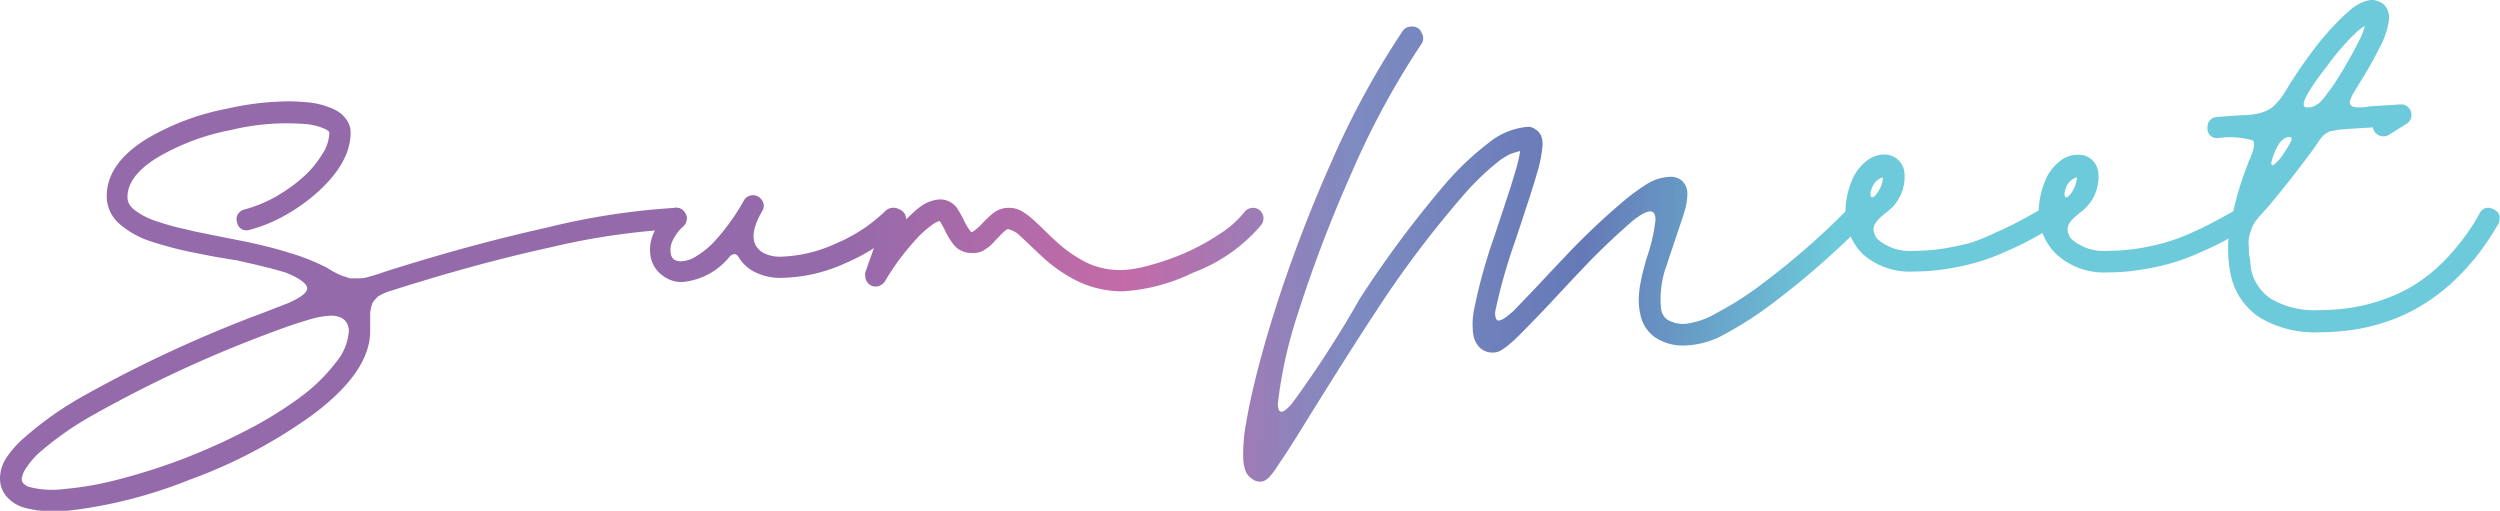 <svg xmlns="http://www.w3.org/2000/svg" xmlns:xlink="http://www.w3.org/1999/xlink" viewBox="0 0 204.5 41.79"><defs><style>.cls-1{opacity:0.82;}.cls-2{fill:url(#Naamloos_verloop_29);}.cls-3{fill:url(#Naamloos_verloop_29-2);}.cls-4{fill:url(#Naamloos_verloop_29-3);}.cls-5{fill:url(#Naamloos_verloop_29-4);}.cls-6{fill:url(#Naamloos_verloop_29-5);}.cls-7{fill:url(#Naamloos_verloop_29-6);}.cls-8{fill:url(#Naamloos_verloop_29-7);}</style><linearGradient id="Naamloos_verloop_29" x1="68.38" y1="26.49" x2="149.66" y2="28.66" gradientUnits="userSpaceOnUse"><stop offset="0" stop-color="#7c4997"/><stop offset="0.29" stop-color="#b74a95"/><stop offset="0.52" stop-color="#6171b4"/><stop offset="0.75" stop-color="#435ca7"/><stop offset="1" stop-color="#4cbed2"/></linearGradient><linearGradient id="Naamloos_verloop_29-2" x1="68.56" y1="19.79" x2="149.84" y2="21.96" xlink:href="#Naamloos_verloop_29"/><linearGradient id="Naamloos_verloop_29-3" x1="68.57" y1="19.66" x2="149.85" y2="21.82" xlink:href="#Naamloos_verloop_29"/><linearGradient id="Naamloos_verloop_29-4" x1="68.56" y1="19.76" x2="149.84" y2="21.93" xlink:href="#Naamloos_verloop_29"/><linearGradient id="Naamloos_verloop_29-5" x1="68.69" y1="15.14" x2="149.97" y2="17.3" xlink:href="#Naamloos_verloop_29"/><linearGradient id="Naamloos_verloop_29-6" x1="68.7" y1="14.71" x2="149.98" y2="16.88" xlink:href="#Naamloos_verloop_29"/><linearGradient id="Naamloos_verloop_29-7" x1="68.82" y1="10.3" x2="150.1" y2="12.46" xlink:href="#Naamloos_verloop_29"/></defs><title>Summeet</title><g id="Laag_2" data-name="Laag 2"><g id="Laag_1-2" data-name="Laag 1"><g class="cls-1"><path class="cls-2" d="M25.05,8.36A6.47,6.47,0,0,1,27.44,9a2.47,2.47,0,0,1,.88.76,1.8,1.8,0,0,1,.36,1.08q0,2.47-2.76,4.93a14.8,14.8,0,0,1-2.61,1.85,12.25,12.25,0,0,1-2.85,1.17.9.9,0,0,1-.59,0,.75.75,0,0,1-.39-.35,1.28,1.28,0,0,1-.13-.5.72.72,0,0,1,.16-.49.89.89,0,0,1,.5-.32,10.78,10.78,0,0,0,2.47-1,13.12,13.12,0,0,0,2.28-1.61,8.28,8.28,0,0,0,1.59-1.89,3.37,3.37,0,0,0,.59-1.75.2.2,0,0,0-.05-.14,2,2,0,0,0-.28-.18,4.78,4.78,0,0,0-1.74-.42,19.32,19.32,0,0,0-6,.5,18.69,18.69,0,0,0-6,2.25c-1.63,1-2.44,2.09-2.44,3.21a1.19,1.19,0,0,0,.12.56,1.8,1.8,0,0,0,.42.49,6.06,6.06,0,0,0,2,1c.41.14.91.29,1.5.44l1.49.35,1.92.39,1.78.35q2.3.46,4,1a17.12,17.12,0,0,1,3.06,1.21l.48.29.42.22.43.19a2.39,2.39,0,0,1,.4.12,1,1,0,0,0,.46.06l.49,0a2.47,2.47,0,0,0,.6-.08l.66-.19q.38-.11.81-.27,7-2.22,13.17-3.59A58.21,58.21,0,0,1,55.25,17a.89.89,0,0,1,.56.15.77.77,0,0,1,.29.43,1.25,1.25,0,0,1,0,.51.66.66,0,0,1-.26.44.89.89,0,0,1-.55.21A57.27,57.27,0,0,0,45,20.24c-4.09.89-8.42,2.08-13,3.54a4.28,4.28,0,0,0-.51.18,3.15,3.15,0,0,0-.41.2.84.84,0,0,0-.31.25c-.09.09-.16.18-.22.25a.69.69,0,0,0-.14.31,1.93,1.93,0,0,0-.08.33,1.49,1.49,0,0,0-.05.37c0,.17,0,.3,0,.41v1c0,2.25-1.61,4.57-4.82,6.93a41.09,41.09,0,0,1-10,5.25,38.38,38.38,0,0,1-10,2.53,9.36,9.36,0,0,1-3.6-.3,3,3,0,0,1-1.28-.83A2.24,2.24,0,0,1,0,39.13a3.11,3.11,0,0,1,.5-1.65A8.14,8.14,0,0,1,2,35.79a27.92,27.92,0,0,1,4.68-3.32,105.49,105.49,0,0,1,15-6.94l1.93-.75c1-.45,1.53-.85,1.52-1.2s-.58-.81-1.75-1.28c-1-.31-2.37-.64-4-1L17.56,21l-1.92-.38c-.43-.09-1-.21-1.58-.37s-1.18-.32-1.64-.48A7.37,7.37,0,0,1,9.9,18.42a3,3,0,0,1-1.17-2.37q0-2.66,3.25-4.68A20.39,20.39,0,0,1,18.52,8.9a23.53,23.53,0,0,1,5.06-.61C24.1,8.29,24.59,8.32,25.05,8.36Zm.16,17.81c-.75.21-1.73.54-2.95,1A102.59,102.59,0,0,0,7.52,34a25.9,25.9,0,0,0-4.39,3.1,6.59,6.59,0,0,0-1,1.2,1.93,1.93,0,0,0-.35.86.53.53,0,0,0,.12.37,1.19,1.19,0,0,0,.52.31A7.47,7.47,0,0,0,5.27,40a26.26,26.26,0,0,0,4.41-.78,49.86,49.86,0,0,0,5.15-1.63,50.38,50.38,0,0,0,5.22-2.33,32.47,32.47,0,0,0,4.39-2.68,14.27,14.27,0,0,0,3-2.89A4.5,4.5,0,0,0,28.54,27c-.08-.78-.57-1.17-1.45-1.18A7.08,7.08,0,0,0,25.21,26.17Z"/><path class="cls-3" d="M62.35,16.42a.77.77,0,0,1,0,.84c-.75,1.29-.9,2.27-.47,2.91a1.7,1.7,0,0,0,.76.61,3.1,3.1,0,0,0,1.15.22,11.61,11.61,0,0,0,4.63-1.1,13,13,0,0,0,4-2.64A.92.92,0,0,1,73,17a.72.72,0,0,1,.5.11,1.23,1.23,0,0,1,.36.36A.78.78,0,0,1,74,18a.85.85,0,0,1-.27.52,14.94,14.94,0,0,1-4.56,3,13.06,13.06,0,0,1-5.33,1.21,4.63,4.63,0,0,1-1.93-.4,3.27,3.27,0,0,1-1.44-1.21c-.19-.38-.44-.44-.76-.16a5.62,5.62,0,0,1-3.9,2.11,2.54,2.54,0,0,1-1.66-.57,2.44,2.44,0,0,1-.92-1.45,3.31,3.31,0,0,1,.2-1.89,5.6,5.6,0,0,1,1.3-1.91A.86.86,0,0,1,55.2,17a.71.71,0,0,1,.5.11,1.16,1.16,0,0,1,.37.36.67.67,0,0,1,.11.51.91.91,0,0,1-.27.52A3.69,3.69,0,0,0,55,19.73a1.69,1.69,0,0,0-.13,1,.72.72,0,0,0,.26.49,1,1,0,0,0,.61.15A2.41,2.41,0,0,0,57,20.93a6.53,6.53,0,0,0,1.42-1.16,17.6,17.6,0,0,0,2.43-3.37.85.85,0,0,1,.74-.43h0A.86.86,0,0,1,62.35,16.42Z"/><path class="cls-4" d="M78.27,17a9,9,0,0,1,.61,1.09,4.62,4.62,0,0,0,.47.78q.09.12.12.12a.41.41,0,0,0,.15-.07c.08-.05.19-.14.34-.26a4.16,4.16,0,0,0,.42-.42,11.28,11.28,0,0,1,.83-.78A2.06,2.06,0,0,1,82.5,17a2.11,2.11,0,0,1,1.06.26,5.91,5.91,0,0,1,1,.75c.21.19.52.48.92.87s.72.7.94.89a10.89,10.89,0,0,0,2.44,1.7,6.39,6.39,0,0,0,2.91.62A9.24,9.24,0,0,0,94,21.71a20.64,20.64,0,0,0,2.89-1,18.15,18.15,0,0,0,2.89-1.58,8,8,0,0,0,2-1.77.73.73,0,0,1,.31-.26.91.91,0,0,1,.4-.1.84.84,0,0,1,.61.25.83.83,0,0,1,.25.62.92.92,0,0,1-.17.52A13.46,13.46,0,0,1,97.6,22.3a15,15,0,0,1-5.79,1.53,8.51,8.51,0,0,1-2-.24,8,8,0,0,1-1.8-.66,12,12,0,0,1-1.43-.86,12.3,12.3,0,0,1-1.25-1c-.25-.23-.58-.54-1-.94s-.69-.66-.85-.8a2,2,0,0,0-1-.58l-.09,0-.14.09a6.85,6.85,0,0,0-.62.62,1,1,0,0,0-.19.19,2.55,2.55,0,0,0-.21.23l-.21.2-.26.21-.27.17a1.44,1.44,0,0,1-.31.15,2.44,2.44,0,0,1-.34.08,1.72,1.72,0,0,1-.39,0A1.81,1.81,0,0,1,78,20a5.81,5.81,0,0,1-.68-1.11,7.43,7.43,0,0,0-.46-.82.1.1,0,0,1,0,0l0,0a2.39,2.39,0,0,0-.69.38,8.69,8.69,0,0,0-1.35,1.25,20.19,20.19,0,0,0-2.43,3.31.85.85,0,0,1-.32.3.8.8,0,0,1-.43.13.82.82,0,0,1-.61-.25.84.84,0,0,1-.25-.62.92.92,0,0,1,0-.29l1.65-4.63a.86.86,0,0,1,.33-.41.8.8,0,0,1,.5-.17.84.84,0,0,1,.61.25.83.83,0,0,1,.25.62h0c.54-.51.86-.81,1-.9a3,3,0,0,1,1.79-.73A1.72,1.72,0,0,1,78.27,17Z"/><path class="cls-5" d="M116.31,2.73a.82.82,0,0,1-.06.9,66.56,66.56,0,0,0-5.6,10.3,115.12,115.12,0,0,0-4.54,11.89A36.92,36.92,0,0,0,104.53,33c0,.9.38.91,1.16,0a88.16,88.16,0,0,0,5.55-8.58,88.32,88.32,0,0,1,7.09-9.5,23.54,23.54,0,0,1,3.41-3.21A5.85,5.85,0,0,1,125,10.37a1.06,1.06,0,0,1,.64.24,1.18,1.18,0,0,1,.43.51,1.9,1.9,0,0,1,.1.89,11.13,11.13,0,0,1-.42,2.09c-.11.37-.24.81-.4,1.32s-.31,1-.44,1.36l-.52,1.59-.51,1.52a44.36,44.36,0,0,0-1.58,5.64,1.14,1.14,0,0,0,.11.6c.16.24.63,0,1.41-.71l2-2.09c.93-1,1.63-1.74,2.11-2.24a57.82,57.82,0,0,1,4.61-4.41A17.79,17.79,0,0,1,134.8,15a3.93,3.93,0,0,1,1.91-.54,1.4,1.4,0,0,1,.55.12,1.22,1.22,0,0,1,.45.34,1.43,1.43,0,0,1,.32.9,5.31,5.31,0,0,1-.29,1.64c-.11.38-.33,1-.66,2s-.57,1.66-.72,2.16a8,8,0,0,0-.48,3.68,1.3,1.3,0,0,0,.5.84,2.51,2.51,0,0,0,1.48.35,6.52,6.52,0,0,0,2.51-.86,26.63,26.63,0,0,0,3.55-2.24A62.81,62.81,0,0,0,151,17.26a.86.86,0,0,1,.52-.26.72.72,0,0,1,.51.11,1,1,0,0,1,.36.36.72.72,0,0,1,.11.51.89.89,0,0,1-.26.52A67.46,67.46,0,0,1,145,24.81a30.3,30.3,0,0,1-4,2.57,7,7,0,0,1-3.15.88,4.12,4.12,0,0,1-2.49-.68,3,3,0,0,1-1.18-1.87,5.32,5.32,0,0,1-.13-1.08,8.12,8.12,0,0,1,.09-1.18c.07-.4.14-.78.23-1.13s.19-.74.32-1.19a14.2,14.2,0,0,0,.73-3.14c0-.94-.58-.92-1.78,0a56.64,56.64,0,0,0-4.46,4.28c-.48.5-1.18,1.25-2.1,2.24s-1.6,1.68-2,2.09c-.64.67-1.15,1.17-1.53,1.49a5.28,5.28,0,0,1-.63.48l-.21.13a1,1,0,0,1-.23.09,1.44,1.44,0,0,1-.37.05,1.51,1.51,0,0,1-1.11-.45,2,2,0,0,1-.48-1,6.17,6.17,0,0,1,.09-2.22,44.56,44.56,0,0,1,1.64-5.88l.51-1.54c.22-.65.39-1.18.52-1.57s.28-.84.43-1.34.28-.92.38-1.28a10.16,10.16,0,0,0,.26-1.21l-.23.06-.25.08-.23.08a1.55,1.55,0,0,0-.28.12l-.27.16-.32.2a21.26,21.26,0,0,0-3.13,3,84.22,84.22,0,0,0-7,9.29q-2.14,3.23-5.94,9.36-1.43,2.32-2,3.12c-.26.41-.47.72-.63.92a3.15,3.15,0,0,1-.27.31,1.24,1.24,0,0,1-.19.16.87.87,0,0,1-.54.19,1.12,1.12,0,0,1-.67-.24,1.37,1.37,0,0,1-.46-.51,3.14,3.14,0,0,1-.24-1.08,13.41,13.41,0,0,1,.24-3c.2-1.22.51-2.63.92-4.23s.9-3.31,1.48-5.13a118.08,118.08,0,0,1,4.63-12.1,68.48,68.48,0,0,1,5.74-10.53.8.8,0,0,1,.7-.4h0A.81.81,0,0,1,116.31,2.73Z"/><path class="cls-6" d="M155.27,13.08a1.69,1.69,0,0,1,.51,1,3.62,3.62,0,0,1-.37,2,3.49,3.49,0,0,1-.47.71,4.82,4.82,0,0,1-.59.55c-.19.15-.38.3-.56.47a3.32,3.32,0,0,0-.41.49.94.94,0,0,0-.12.54,1.43,1.43,0,0,0,.28.68,4,4,0,0,0,3,1,16,16,0,0,0,2.51-.2,22,22,0,0,0,2.21-.48A16.85,16.85,0,0,0,163.3,19q1.11-.49,1.86-.9c.5-.26,1.11-.6,1.82-1a1,1,0,0,1,.58-.12.7.7,0,0,1,.46.23,1.24,1.24,0,0,1,.25.45.79.79,0,0,1,0,.52.85.85,0,0,1-.39.43c-.73.42-1.36.77-1.88,1.05s-1.19.6-2,.95a16.43,16.43,0,0,1-2.27.84,18.54,18.54,0,0,1-2.43.53,16.1,16.1,0,0,1-2.77.23,5.75,5.75,0,0,1-4.2-1.47,4.6,4.6,0,0,1-1.14-1.94,5.45,5.45,0,0,1-.18-2.27,6.93,6.93,0,0,1,.7-2.24,4,4,0,0,1,1.06-1.19,2.28,2.28,0,0,1,1.39-.46A1.61,1.61,0,0,1,155.27,13.08ZM153.2,15.2a2.26,2.26,0,0,0-.17.47c-.06.32,0,.47.13.47s.4-.26.66-.8a2,2,0,0,0,.2-.84A1.37,1.37,0,0,0,153.2,15.2Z"/><path class="cls-7" d="M171.13,13.08a1.69,1.69,0,0,1,.51,1,3.61,3.61,0,0,1-.36,2,3.17,3.17,0,0,1-.48.71,4.16,4.16,0,0,1-.58.55c-.19.15-.38.3-.56.47a2.8,2.8,0,0,0-.41.49.94.94,0,0,0-.12.54,1.43,1.43,0,0,0,.28.68,4,4,0,0,0,3,1,16,16,0,0,0,2.51-.2,22,22,0,0,0,2.21-.48,16.85,16.85,0,0,0,2.07-.77q1.11-.49,1.86-.9c.5-.26,1.11-.6,1.82-1a1,1,0,0,1,.58-.12.66.66,0,0,1,.45.23,1.13,1.13,0,0,1,.26.45.79.79,0,0,1,0,.52.85.85,0,0,1-.39.43c-.73.42-1.36.77-1.88,1.05s-1.19.6-2,.95a16.43,16.43,0,0,1-2.27.84,18.54,18.54,0,0,1-2.43.53,16.1,16.1,0,0,1-2.77.23,5.75,5.75,0,0,1-4.2-1.47A4.6,4.6,0,0,1,167,18.82a5.45,5.45,0,0,1-.18-2.27,6.93,6.93,0,0,1,.7-2.24,4,4,0,0,1,1.06-1.19,2.28,2.28,0,0,1,1.39-.46A1.57,1.57,0,0,1,171.13,13.08Zm-2.07,2.12a2.18,2.18,0,0,0-.16.47c-.06.32,0,.47.13.47s.4-.26.66-.8a2.2,2.2,0,0,0,.2-.84A1.41,1.41,0,0,0,169.06,15.2Z"/><path class="cls-8" d="M194.64.14a1.36,1.36,0,0,1,.51.4,1.62,1.62,0,0,1,.27,1.09,6.53,6.53,0,0,1-.71,2.15,32.46,32.46,0,0,1-1.69,3l-.48.79a2.74,2.74,0,0,0-.26.55.59.59,0,0,0-.05.39.46.46,0,0,0,.23.2,1.2,1.2,0,0,0,.51.07c.22,0,.51,0,.86-.08l2.52-.16h0a.84.84,0,0,1,.69.28.87.87,0,0,1-.2,1.32l-1.4.87a.83.83,0,0,1-.82.07.86.86,0,0,1-.52-.66l-1.92.12-.63.05a3.2,3.2,0,0,0-.49.07l-.37.06a.94.94,0,0,0-.3.12l-.25.16a3,3,0,0,0-.23.24c-.12.15-.2.25-.23.3s-.13.2-.29.43l-.36.51q-1.17,1.57-2.25,2.91c-.68.85-1.26,1.55-1.75,2.08a7.1,7.1,0,0,0-.55.66,2.88,2.88,0,0,0-.34.68,6,6,0,0,0-.18.65,2.93,2.93,0,0,0,0,.76c0,.32,0,.6.06.83s.06.58.12,1a3.87,3.87,0,0,0,1.59,2.37,7.05,7.05,0,0,0,3.95.95,16.31,16.31,0,0,0,2.93-.25,14.34,14.34,0,0,0,2.52-.68,13.31,13.31,0,0,0,2.15-1,13.93,13.93,0,0,0,1.8-1.3,14.35,14.35,0,0,0,1.51-1.51,17.15,17.15,0,0,0,1.25-1.58c.34-.5.68-1,1-1.62a.85.85,0,0,1,.43-.39.78.78,0,0,1,.52,0,1.24,1.24,0,0,1,.45.25.68.68,0,0,1,.23.46,1.11,1.11,0,0,1-.11.58c-.36.61-.73,1.19-1.12,1.75a17.6,17.6,0,0,1-1.39,1.74,16.81,16.81,0,0,1-1.7,1.68,16.07,16.07,0,0,1-2,1.45,14.53,14.53,0,0,1-2.41,1.18,16.8,16.8,0,0,1-2.79.77,18.84,18.84,0,0,1-3.23.28,8.73,8.73,0,0,1-4.91-1.23,5.54,5.54,0,0,1-2.32-3.39,10.9,10.9,0,0,1,.07-4.78.79.79,0,0,1,.08-.26,24.14,24.14,0,0,1,1.29-4.24s0-.1.07-.18c.4-.9.49-1.45.26-1.62a6.77,6.77,0,0,0-2.78-.19.8.8,0,0,1-.58-.13.75.75,0,0,1-.31-.42,1.51,1.51,0,0,1,0-.52.7.7,0,0,1,.26-.45.87.87,0,0,1,.55-.21l2-.14a6.13,6.13,0,0,0,1.2-.11,3.78,3.78,0,0,0,.88-.29,2.13,2.13,0,0,0,.68-.52,4.32,4.32,0,0,0,.54-.65c.14-.2.32-.49.53-.85.59-.94,1.19-1.83,1.81-2.65a23.37,23.37,0,0,1,2.61-3c.34-.31.61-.55.8-.7a3.7,3.7,0,0,1,.73-.43A2.17,2.17,0,0,1,194,0,1.6,1.6,0,0,1,194.64.14Zm-7.43,11.07q-.63.06-1.08,1.11a4.71,4.71,0,0,0-.34,1c0,.34.19.24.7-.32a10.59,10.59,0,0,0,.83-1.28c.18-.34.18-.51,0-.5Zm6.1-9-.14.08-.15.12-.24.2a19.9,19.9,0,0,0-2.4,2.76l-.09.12q-2.55,3.28-1.58,3.29a1.35,1.35,0,0,0,.29,0l.24-.07a.69.69,0,0,0,.22-.12,1.35,1.35,0,0,1,.21-.13,1.59,1.59,0,0,0,.2-.19,2.23,2.23,0,0,1,.18-.2s.1-.13.19-.25l.19-.26s.11-.14.22-.29.18-.26.23-.31A37.83,37.83,0,0,0,193.14,3a8.11,8.11,0,0,0,.31-.88Z"/></g></g></g></svg>
